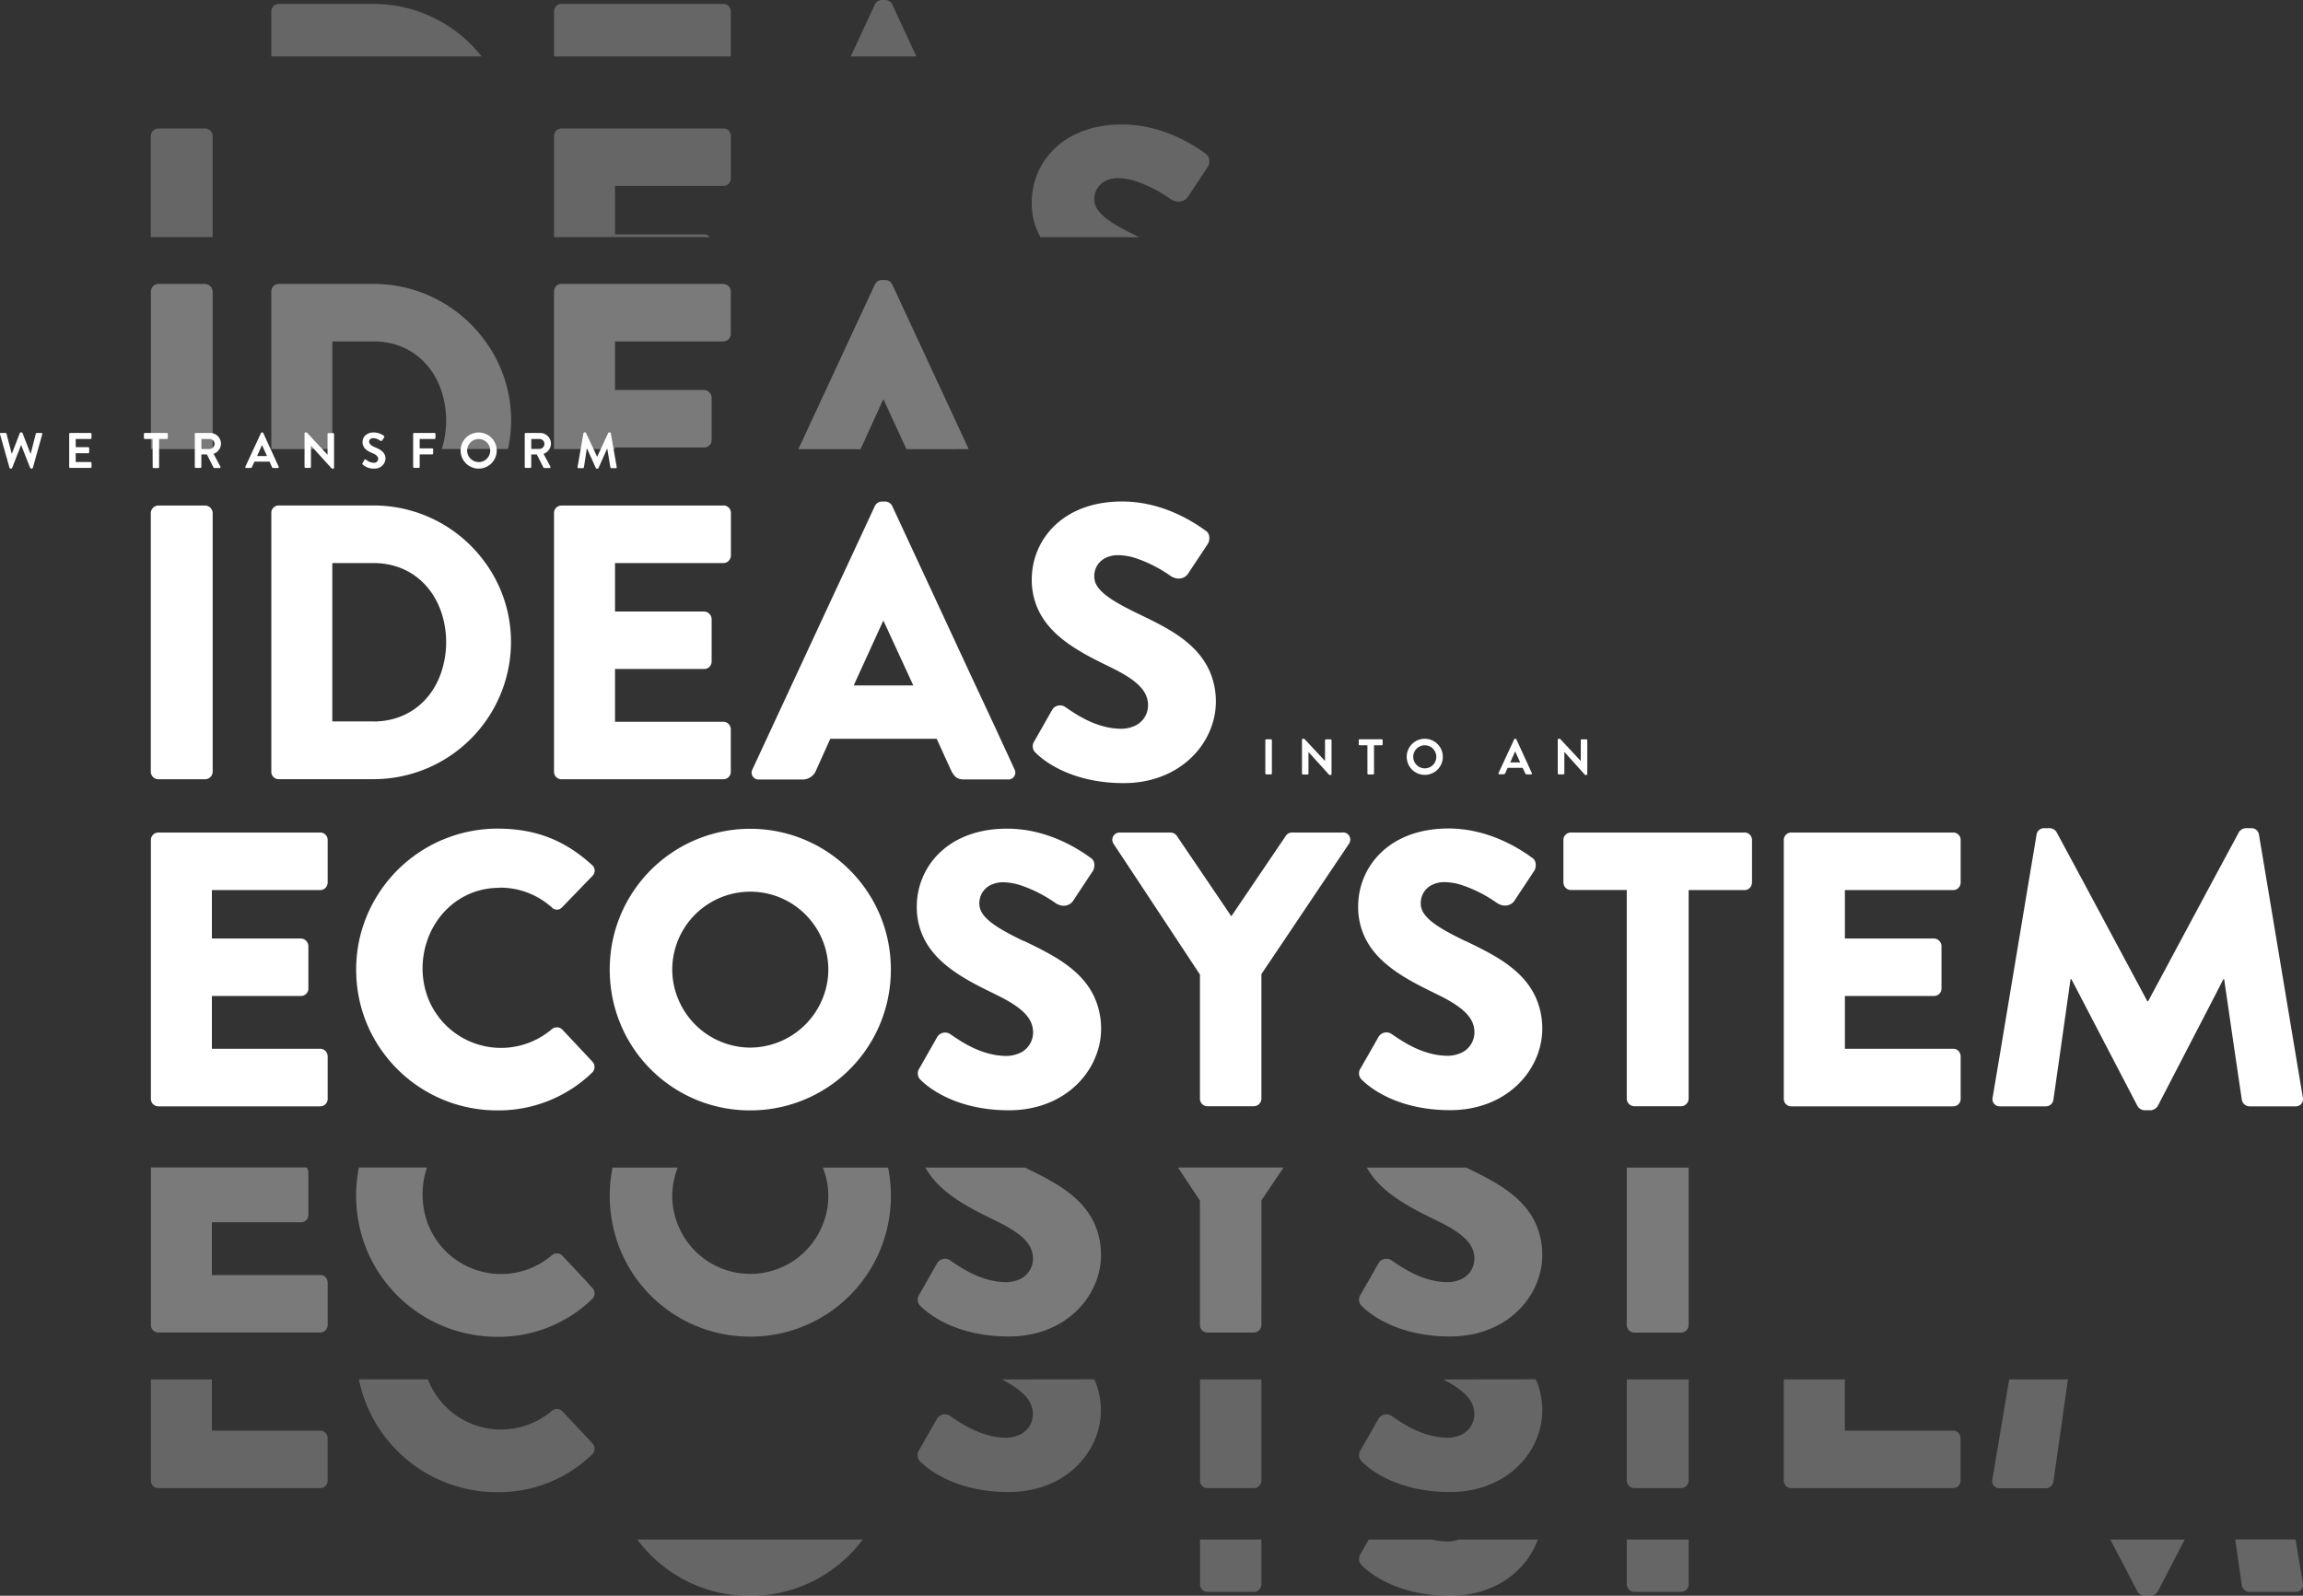 <svg xmlns="http://www.w3.org/2000/svg" viewBox="0 0 734.62 509.17"><rect x="0" y="0" width="734.62" height="509.17" fill="#333333" stroke="none"/><defs><style>.cls-1{fill:#fff;}.cls-2{opacity:0.35;}.cls-3{opacity:0.25;}</style></defs><g id="Layer_2" data-name="Layer 2"><g id="Layer_2-2" data-name="Layer 2"><path class="cls-1" d="M102.15,265.64H50.5A2.37,2.37,0,0,0,48.13,268V350.6A2.37,2.37,0,0,0,50.5,353h51.65a2.37,2.37,0,0,0,2.37-2.37V337a2.38,2.38,0,0,0-.15-.75,2.33,2.33,0,0,0-2.22-1.62H67.59V317.79H96a2.37,2.37,0,0,0,2.37-2.37v-13.6a2.34,2.34,0,0,0-.61-1.5,2.39,2.39,0,0,0-1.76-.87H67.59V284h34.56a2.32,2.32,0,0,0,2.22-1.62,2.38,2.38,0,0,0,.15-.75V268a2.37,2.37,0,0,0-2.37-2.37"/><path class="cls-1" d="M428.33,265.64H412.11a2.31,2.31,0,0,0-2,1.12l-10.57,15.6-6.77,10-6.77-10-10.57-15.6a2.49,2.49,0,0,0-2-1.12H357.22a2.31,2.31,0,0,0-2,3.62l8.67,13.1,11.88,18,7,10.61V350.6a2.37,2.37,0,0,0,2.37,2.37H400a2.46,2.46,0,0,0,2.37-2.37V310.8l7.05-10.48,12.08-18,8.81-13.1a2.31,2.31,0,0,0-2-3.62"/><path class="cls-1" d="M556.47,265.64h-55.4A2.37,2.37,0,0,0,498.7,268v13.6a2.38,2.38,0,0,0,.15.75,2.34,2.34,0,0,0,2.22,1.62h17.84V350.6a2.46,2.46,0,0,0,2.37,2.37h15a2.46,2.46,0,0,0,2.37-2.37V284h17.84a2.34,2.34,0,0,0,2.22-1.62,2.38,2.38,0,0,0,.15-.75V268a2.37,2.37,0,0,0-2.37-2.37"/><path class="cls-1" d="M623.05,265.64H571.4A2.37,2.37,0,0,0,569,268V350.6A2.37,2.37,0,0,0,571.4,353h51.65a2.36,2.36,0,0,0,2.37-2.37V337a2.13,2.13,0,0,0-.15-.75,2.32,2.32,0,0,0-2.22-1.62H588.49V317.79h28.45a2.37,2.37,0,0,0,2.37-2.37v-13.6a2.34,2.34,0,0,0-.61-1.5,2.39,2.39,0,0,0-1.76-.87H588.49V284h34.56a2.32,2.32,0,0,0,2.22-1.62,2.13,2.13,0,0,0,.15-.75V268a2.36,2.36,0,0,0-2.37-2.37"/><path class="cls-1" d="M159.24,283.23a24.56,24.56,0,0,1,16.84,6.36,2.17,2.17,0,0,0,3.12,0l7-7.23,2.76-2.87a2.33,2.33,0,0,0-.12-3.5c-8.49-7.73-17.72-11.6-30.19-11.6a45.16,45.16,0,0,0-44.13,35.93,45.55,45.55,0,0,0-.91,9.11,46.06,46.06,0,0,0,.87,8.86,44.32,44.32,0,0,0,8.07,18,44.93,44.93,0,0,0,36.08,18h0a42.88,42.88,0,0,0,30.3-12.1,2.5,2.5,0,0,0,.12-3.37l-2.34-2.5-7.39-7.86a2.46,2.46,0,0,0-3.24-.12,25,25,0,0,1-39.59-10,26.62,26.62,0,0,1-1.7-9.36,27.26,27.26,0,0,1,1.4-8.61c3.26-9.86,12-17.09,23.05-17.09"/><path class="cls-1" d="M239.27,334.26a25,25,0,0,1-23.14-16,24.49,24.49,0,0,1-1.69-8.86,24.89,24.89,0,0,1,49.78,0,24.28,24.28,0,0,1-1.69,8.86,25.06,25.06,0,0,1-23.26,16m35.9-51.9a44.83,44.83,0,0,0-79.79,18,46.05,46.05,0,0,0,0,18,44.63,44.63,0,0,0,43.9,35.93h0a44.75,44.75,0,0,0,44-35.93,45.8,45.8,0,0,0,0-18,44.63,44.63,0,0,0-8.1-18"/><path class="cls-1" d="M326.74,300.32,326,300c-8.73-4.24-13.6-7.49-13.6-11.61a6.42,6.42,0,0,1,3.6-6,8.84,8.84,0,0,1,4-.88,18.63,18.63,0,0,1,5.32.88,43.46,43.46,0,0,1,11.53,5.86c2.49,1.5,4.61.5,5.49-.87l3.3-5,3.06-4.62c.5-.87.75-3.12-.75-4-3.74-2.75-13.72-9.36-26.7-9.36-15.62,0-24.89,8.25-27.81,18a23.89,23.89,0,0,0-1,6.86,22.34,22.34,0,0,0,2.78,11.1c4.26,7.68,12.83,12.31,21.43,16.47,1,.51,2,1,3,1.5,6.37,3.38,9.89,6.53,9.89,11.1a7.21,7.21,0,0,1-5,6.86,10.34,10.34,0,0,1-3.6.63,21.49,21.49,0,0,1-5-.63c-5.53-1.3-10-4.4-12.7-6.24a2.94,2.94,0,0,0-4.24.75l-3.12,5.49-2.62,4.62a2.81,2.81,0,0,0,.5,3.74c2.87,2.87,11.85,9.6,28.06,9.61h0c14.54,0,24.5-8.18,28-18a23.15,23.15,0,0,0,1.41-7.86,24.3,24.3,0,0,0-2.07-10.1c-4.21-9.34-14.06-13.94-22.36-18"/><path class="cls-1" d="M467.57,300.32l-.77-.37c-8.73-4.24-13.6-7.49-13.6-11.61a6.42,6.42,0,0,1,3.59-6,8.88,8.88,0,0,1,4-.88,18.63,18.63,0,0,1,5.32.88,43.21,43.21,0,0,1,11.52,5.86c2.5,1.5,4.62.5,5.49-.87l3.31-5,3.06-4.62c.5-.87.75-3.12-.75-4-3.74-2.75-13.73-9.36-26.7-9.36-15.62,0-24.89,8.25-27.81,18a23.89,23.89,0,0,0-1,6.86,22.34,22.34,0,0,0,2.78,11.1c4.26,7.68,12.83,12.31,21.42,16.47,1.05.51,2,1,3,1.5,6.37,3.38,9.89,6.53,9.89,11.1a7.2,7.2,0,0,1-5,6.86,10.34,10.34,0,0,1-3.6.63,21.49,21.49,0,0,1-5-.63c-5.53-1.3-10-4.4-12.7-6.24a2.94,2.94,0,0,0-4.24.75l-3.12,5.49L434,340.87a2.81,2.81,0,0,0,.5,3.74c2.87,2.87,11.85,9.6,28.05,9.61h0c14.54,0,24.5-8.18,28-18a23.4,23.4,0,0,0,1.41-7.86,24.14,24.14,0,0,0-2.08-10.1c-4.2-9.34-14.05-13.94-22.35-18"/><path class="cls-1" d="M732.24,336.25l-3-18-3-18-3-18-2.68-16a2.39,2.39,0,0,0-2.25-2h-2a2.74,2.74,0,0,0-2.12,1.25l-9,16.72-9.65,18-9.65,18-.67,1.24h-.25l-.67-1.24-9.65-18-9.64-18-9-16.72a2.77,2.77,0,0,0-2.12-1.25h-2a2.39,2.39,0,0,0-2.25,2l-2.68,16-3,18-3,18-3,18-2.35,14A2.28,2.28,0,0,0,637.9,353h14.72a2.43,2.43,0,0,0,2.37-2l2.1-14.72,2.55-18,.84-5.87h.25l3.06,5.87,9.37,18,8.65,16.6a2.76,2.76,0,0,0,2.12,1.37h2.25a3,3,0,0,0,2.12-1.37l8.6-16.6,9.32-18,3-5.87h.25l.85,5.87,2.62,18L715.12,351a2.55,2.55,0,0,0,2.37,2h14.73a2.28,2.28,0,0,0,2.36-2.74Z"/><path class="cls-1" d="M65.47,161.31h-15a2.45,2.45,0,0,0-2.37,2.37v82.59a2.45,2.45,0,0,0,2.37,2.37h15a2.45,2.45,0,0,0,2.37-2.37V163.68a2.45,2.45,0,0,0-2.37-2.37"/><path class="cls-1" d="M230.74,161.31H179.09a2.37,2.37,0,0,0-2.37,2.37v82.59a2.37,2.37,0,0,0,2.37,2.37h51.65a2.37,2.37,0,0,0,2.37-2.37v-13.6a2.13,2.13,0,0,0-.15-.75,2.32,2.32,0,0,0-2.22-1.62H196.18V213.46h28.45a2.37,2.37,0,0,0,2.37-2.37v-13.6a2.34,2.34,0,0,0-.61-1.5,2.39,2.39,0,0,0-1.76-.87H196.18V179.65h34.56A2.32,2.32,0,0,0,233,178a2.13,2.13,0,0,0,.15-.75v-13.6a2.37,2.37,0,0,0-2.37-2.37"/><path class="cls-1" d="M119.11,230.18H106V179.65h13.1c11,0,18.88,6.73,21.88,16.34a30.36,30.36,0,0,1-.06,18c-3,9.57-10.93,16.22-21.82,16.22M153.62,178a43.84,43.84,0,0,0-34.39-16.72H88.79a2.34,2.34,0,0,0-2.24,2.37v82.59a2.34,2.34,0,0,0,2.24,2.37h30.44A43.85,43.85,0,0,0,163,204.85,43,43,0,0,0,153.62,178"/><path class="cls-1" d="M385.78,214c-4.2-9.34-14-13.94-22.35-18l-.77-.37c-8.73-4.24-13.6-7.49-13.6-11.61a6.41,6.41,0,0,1,3.59-6,8.88,8.88,0,0,1,4-.88A18.69,18.69,0,0,1,362,178a43.37,43.37,0,0,1,11.52,5.86c2.5,1.5,4.62.5,5.49-.87l3.31-5,3.06-4.62c.49-.87.74-3.12-.75-4-3.74-2.75-13.73-9.36-26.7-9.36-15.62,0-24.89,8.25-27.81,18a23.89,23.89,0,0,0-1,6.86,22.34,22.34,0,0,0,2.78,11.1c4.26,7.68,12.83,12.31,21.42,16.47,1.05.51,2,1,3,1.5,6.37,3.38,9.89,6.53,9.89,11.1a7.2,7.2,0,0,1-5,6.86,10.35,10.35,0,0,1-3.61.63,21.63,21.63,0,0,1-5-.63c-5.52-1.3-10-4.4-12.69-6.24a2.94,2.94,0,0,0-4.24.75l-3.12,5.49-2.62,4.62a2.79,2.79,0,0,0,.5,3.74c2.86,2.87,11.84,9.6,28,9.61h0c14.54,0,24.5-8.18,28-18a23.4,23.4,0,0,0,1.41-7.86,24.14,24.14,0,0,0-2.08-10.1"/><path class="cls-1" d="M281.72,198.11h.12l7.3,15.85,2.18,4.74h-19l2.16-4.74Zm35.65,33.81L309,214l-8.35-18-8.36-18-7.71-16.6a2.54,2.54,0,0,0-2.12-1.37h-1.25a2.53,2.53,0,0,0-2.12,1.37L271.38,178,263,196l-8.36,18-8.36,18-6.26,13.48a2.2,2.2,0,0,0,2.12,3.24h13.72a4.64,4.64,0,0,0,4.49-3l4.5-10h33.93l4.49,9.86c1.12,2.37,2.12,3.12,4.37,3.12h13.85a2.2,2.2,0,0,0,2.12-3.24Z"/><g class="cls-2"><path class="cls-1" d="M262.47,372.54a24.7,24.7,0,0,1,1.75,9.11,24.23,24.23,0,0,1-1.69,8.85,24.84,24.84,0,0,1-46.4,0,24.44,24.44,0,0,1-1.69-8.85,24.9,24.9,0,0,1,1.75-9.11h-20.8a45.75,45.75,0,0,0,0,18,44.6,44.6,0,0,0,43.9,35.93h0a44.73,44.73,0,0,0,44-35.93,45.75,45.75,0,0,0,0-18Z"/><path class="cls-1" d="M326.74,372.54H295.19c4.26,7.68,12.83,12.3,21.43,16.47,1,.51,2,1,3,1.49,6.37,3.39,9.89,6.54,9.89,11.11a7.21,7.21,0,0,1-5,6.86,10.34,10.34,0,0,1-3.6.62,22,22,0,0,1-5-.62c-5.53-1.3-10-4.4-12.7-6.24a2.94,2.94,0,0,0-4.24.75l-3.12,5.49-2.62,4.62a2.81,2.81,0,0,0,.5,3.74c2.87,2.87,11.85,9.6,28.06,9.6h0c14.54,0,24.5-8.17,28-18a23.15,23.15,0,0,0,1.41-7.86,24.38,24.38,0,0,0-2.07-10.11c-4.21-9.33-14.06-13.93-22.36-18"/><path class="cls-1" d="M402.38,390.5V383l7.05-10.48H375.77l7,10.6v39.68a2.37,2.37,0,0,0,2.37,2.37H400a2.46,2.46,0,0,0,2.37-2.37"/><path class="cls-1" d="M467.57,372.54H436c4.26,7.68,12.83,12.3,21.42,16.47,1.05.51,2,1,3,1.49,6.37,3.39,9.89,6.54,9.89,11.11a7.2,7.2,0,0,1-5,6.86,10.34,10.34,0,0,1-3.6.62,22,22,0,0,1-5-.62c-5.53-1.3-10-4.4-12.7-6.24a2.94,2.94,0,0,0-4.24.75l-3.12,5.49L434,413.09a2.81,2.81,0,0,0,.5,3.74c2.87,2.87,11.85,9.6,28.05,9.6h0c14.54,0,24.5-8.17,28-18a23.4,23.4,0,0,0,1.41-7.86,24.22,24.22,0,0,0-2.08-10.11c-4.2-9.33-14.05-13.93-22.35-18"/><path class="cls-1" d="M518.91,390.5v32.32a2.46,2.46,0,0,0,2.37,2.37h15a2.46,2.46,0,0,0,2.37-2.37V372.54H518.91Z"/><path class="cls-1" d="M102.15,406.85H67.59V390H96a2.37,2.37,0,0,0,2.37-2.37V374a2.34,2.34,0,0,0-.61-1.5H48.13v50.28a2.37,2.37,0,0,0,2.37,2.37h51.65a2.37,2.37,0,0,0,2.37-2.37v-13.6a2.38,2.38,0,0,0-.15-.75,2.33,2.33,0,0,0-2.22-1.62"/><path class="cls-1" d="M186.71,408.47l-7.38-7.86a2.48,2.48,0,0,0-3.25-.12,25,25,0,0,1-39.59-10,26.57,26.57,0,0,1-1.7-9.35,27.26,27.26,0,0,1,1.4-8.61h-21.7a45.75,45.75,0,0,0,0,18,44.3,44.3,0,0,0,8.07,18,44.89,44.89,0,0,0,36.08,18h0a42.8,42.8,0,0,0,30.3-12.1,2.49,2.49,0,0,0,.13-3.36Z"/></g><g class="cls-3"><path class="cls-1" d="M102.15,456.48H67.59V440.13H48.13v32.32a2.37,2.37,0,0,0,2.37,2.37h51.65a2.37,2.37,0,0,0,2.37-2.37v-13.6a2.38,2.38,0,0,0-.15-.75,2.33,2.33,0,0,0-2.22-1.62"/><path class="cls-1" d="M319.58,440.13c6.37,3.38,9.89,6.53,9.89,11.11a7.22,7.22,0,0,1-5,6.86,10.34,10.34,0,0,1-3.6.62,22,22,0,0,1-5-.62c-5.53-1.31-10-4.4-12.7-6.24a2.94,2.94,0,0,0-4.24.75l-3.12,5.49-2.62,4.61a2.82,2.82,0,0,0,.5,3.75c2.87,2.87,11.85,9.6,28.06,9.6h0c14.54,0,24.5-8.17,28-18a23.2,23.2,0,0,0,1.41-7.86,24.35,24.35,0,0,0-2.07-10.11Z"/><path class="cls-1" d="M382.79,458.1v14.35a2.37,2.37,0,0,0,2.37,2.37H400a2.46,2.46,0,0,0,2.37-2.37V440.13H382.79Z"/><path class="cls-1" d="M460.4,440.13c6.37,3.38,9.9,6.53,9.9,11.11a7.22,7.22,0,0,1-5,6.86,10.34,10.34,0,0,1-3.6.62,22,22,0,0,1-5-.62c-5.53-1.31-10-4.4-12.7-6.24a2.94,2.94,0,0,0-4.24.75l-3.12,5.49L434,462.71a2.82,2.82,0,0,0,.5,3.75c2.87,2.87,11.85,9.6,28.05,9.6h0c14.54,0,24.5-8.17,28-18a23.44,23.44,0,0,0,1.41-7.86,24.19,24.19,0,0,0-2.08-10.11Z"/><path class="cls-1" d="M518.91,458.1v14.35a2.46,2.46,0,0,0,2.37,2.37h15a2.46,2.46,0,0,0,2.37-2.37V440.13H518.91Z"/><path class="cls-1" d="M623.05,456.48H588.49V440.13H569v32.32a2.37,2.37,0,0,0,2.37,2.37h51.65a2.37,2.37,0,0,0,2.37-2.37v-13.6a2.13,2.13,0,0,0-.15-.75,2.32,2.32,0,0,0-2.22-1.62"/><path class="cls-1" d="M637.88,458.1l-2.35,14a2.29,2.29,0,0,0,2.37,2.75h14.72a2.43,2.43,0,0,0,2.37-2l2.1-14.72,2.55-18H640.9Z"/><path class="cls-1" d="M186.71,458.1l-7.38-7.86a2.49,2.49,0,0,0-3.25-.13,25,25,0,0,1-39.59-10h-22a44.3,44.3,0,0,0,8.07,18,44.89,44.89,0,0,0,36.08,18h0a42.8,42.8,0,0,0,30.3-12.1,2.51,2.51,0,0,0,.13-3.37Z"/></g><g class="cls-3"><path class="cls-1" d="M239.27,509.17h0"/><path class="cls-1" d="M321.73,509.17h0"/><path class="cls-1" d="M462.56,509.17h0"/><polyline class="cls-1" points="683.93 509.17 686.18 509.17 686.18 509.17 683.93 509.17 683.93 509.17"/><path class="cls-1" d="M275.29,491.21h-72a44.5,44.5,0,0,0,35.92,18h0a44.71,44.71,0,0,0,36-18"/><path class="cls-1" d="M382.79,505.55a2.37,2.37,0,0,0,2.37,2.37H400a2.46,2.46,0,0,0,2.37-2.37V491.21H382.79Z"/><path class="cls-1" d="M490.59,491.21h-25.3a10.57,10.57,0,0,1-3.6.62,22,22,0,0,1-5-.62H436.61L434,495.82a2.82,2.82,0,0,0,.5,3.75c2.87,2.86,11.85,9.6,28.05,9.6h0c14.54,0,24.5-8.17,28-18"/><path class="cls-1" d="M518.91,505.55a2.46,2.46,0,0,0,2.37,2.37h15a2.46,2.46,0,0,0,2.37-2.37V491.21H518.91Z"/><path class="cls-1" d="M688.3,507.8l8.6-16.59H673.16l8.65,16.59a2.71,2.71,0,0,0,2.12,1.37h2.25a2.89,2.89,0,0,0,2.12-1.37"/><path class="cls-1" d="M715.12,505.93a2.54,2.54,0,0,0,2.37,2h14.73a2.28,2.28,0,0,0,2.36-2.74l-2.34-14H713Z"/></g><g class="cls-2"><path class="cls-1" d="M65.47,90.59h-15A2.46,2.46,0,0,0,48.13,93v50.28H67.84V93a2.46,2.46,0,0,0-2.37-2.37"/><path class="cls-1" d="M230.74,90.59H179.09A2.37,2.37,0,0,0,176.72,93v50.28h19.46v-.5h28.45a2.37,2.37,0,0,0,2.37-2.37v-13.6a2.34,2.34,0,0,0-.61-1.5,2.39,2.39,0,0,0-1.76-.87H196.18V108.93h34.56a2.32,2.32,0,0,0,2.22-1.62,2.13,2.13,0,0,0,.15-.75V93a2.37,2.37,0,0,0-2.37-2.37"/><path class="cls-1" d="M153.62,107.31a43.84,43.84,0,0,0-34.39-16.72H88.79A2.35,2.35,0,0,0,86.55,93v50.28H106V108.93h13.1c11,0,18.88,6.73,21.88,16.34a30.36,30.36,0,0,1-.06,18h21.13a44.06,44.06,0,0,0,1-9.11,43,43,0,0,0-9.41-26.82"/><path class="cls-1" d="M292.3,107.31l-7.71-16.59a2.55,2.55,0,0,0-2.12-1.38h-1.25a2.54,2.54,0,0,0-2.12,1.38l-7.72,16.59-8.35,18-8.36,18h19.85l7.2-15.84h.12l7.3,15.84H309l-8.35-18Z"/></g><g class="cls-3"><path class="cls-1" d="M65.47,41h-15a2.45,2.45,0,0,0-2.37,2.37V75.65H67.84V43.34A2.45,2.45,0,0,0,65.47,41"/><path class="cls-1" d="M230.74,41H179.09a2.37,2.37,0,0,0-2.37,2.37V75.65h49.67a2.35,2.35,0,0,0-1.76-.87H196.18V59.31h34.56A2.32,2.32,0,0,0,233,57.68a2.08,2.08,0,0,0,.15-.74V43.34A2.37,2.37,0,0,0,230.74,41"/><path class="cls-1" d="M384.62,49.08c-3.74-2.75-13.73-9.36-26.7-9.36-15.62,0-24.89,8.24-27.81,18a24,24,0,0,0-1,6.87,22.4,22.4,0,0,0,2.78,11.1h31.55l-.77-.37c-8.73-4.25-13.6-7.49-13.6-11.61a6.42,6.42,0,0,1,3.59-6,9,9,0,0,1,4-.87,19,19,0,0,1,5.32.87,43.35,43.35,0,0,1,11.52,5.87c2.5,1.5,4.62.5,5.49-.87l3.31-5,3.06-4.61c.5-.87.75-3.12-.75-4"/></g><g class="cls-3"><path class="cls-1" d="M284.59,1.37A2.54,2.54,0,0,0,282.47,0h-1.25a2.51,2.51,0,0,0-2.12,1.37L271.38,18H292.3ZM233.11,17.22V3.62a2.37,2.37,0,0,0-2.37-2.37H179.09a2.37,2.37,0,0,0-2.37,2.37V18H233a2.08,2.08,0,0,0,.15-.74m-113.88-16H88.79a2.34,2.34,0,0,0-2.24,2.37V18h67.07A43.87,43.87,0,0,0,119.23,1.25"/></g><path class="cls-1" d="M0,138.52a.27.27,0,0,1,.28-.38H1.78a.35.35,0,0,1,.29.22l1.66,6.39h.06l2.55-6.6a.26.26,0,0,1,.27-.17H6.9a.26.26,0,0,1,.27.17l2.56,6.6H9.8l1.63-6.39a.33.33,0,0,1,.29-.22h1.47a.28.28,0,0,1,.29.38l-3,10.76a.3.3,0,0,1-.29.22H9.91a.27.27,0,0,1-.27-.17l-2.87-7.26H6.69l-2.83,7.26a.27.27,0,0,1-.27.17H3.33a.3.3,0,0,1-.29-.22Z"/><path class="cls-1" d="M22.07,138.44a.29.29,0,0,1,.3-.3h6.51a.3.3,0,0,1,.31.3v1.31a.31.31,0,0,1-.31.31H24.15v2.62h4a.32.32,0,0,1,.3.31v1.32a.3.3,0,0,1-.3.31h-4v2.8h4.73a.3.3,0,0,1,.31.3V149a.3.3,0,0,1-.31.3H22.37a.29.29,0,0,1-.3-.3Z"/><path class="cls-1" d="M48.66,140.06H46.21a.31.31,0,0,1-.31-.31v-1.31a.3.3,0,0,1,.31-.3h7a.3.3,0,0,1,.31.3v1.31a.31.31,0,0,1-.31.31H50.75v9a.31.31,0,0,1-.3.3H49a.31.31,0,0,1-.3-.3Z"/><path class="cls-1" d="M62.14,138.44a.3.3,0,0,1,.31-.3H67a3.46,3.46,0,0,1,3.49,3.44,3.54,3.54,0,0,1-2.37,3.23l2.19,4.07a.3.3,0,0,1-.27.46H68.39a.28.28,0,0,1-.26-.14L66,145H64.23V149a.32.32,0,0,1-.31.3H62.45a.3.3,0,0,1-.31-.3Zm4.71,4.8a1.63,1.63,0,0,0,1.59-1.63,1.59,1.59,0,0,0-1.59-1.55H64.24v3.18Z"/><path class="cls-1" d="M78.26,148.93l5-10.78a.3.3,0,0,1,.28-.17h.16a.27.27,0,0,1,.27.17l4.93,10.78a.28.28,0,0,1-.27.41H87.2a.45.45,0,0,1-.46-.32L86,147.29H81.17L80.38,149a.47.47,0,0,1-.46.32H78.53A.28.28,0,0,1,78.26,148.93Zm6.91-3.41L83.57,142h0L82,145.52Z"/><path class="cls-1" d="M97.14,138.27a.29.29,0,0,1,.3-.29h.24a.35.35,0,0,1,.27.11l6.53,7h0v-6.61a.29.29,0,0,1,.3-.3h1.47a.32.32,0,0,1,.31.3v10.77a.31.31,0,0,1-.31.29h-.22a.35.35,0,0,1-.27-.11l-6.57-7.24h0V149a.3.3,0,0,1-.3.3H97.44a.31.31,0,0,1-.3-.3Z"/><path class="cls-1" d="M115.73,148.25c-.16-.13-.23-.22-.08-.48l.57-1a.38.38,0,0,1,.55-.11,3.89,3.89,0,0,0,2.42,1,1.33,1.33,0,0,0,1.45-1.23c0-.82-.69-1.38-2-1.92-1.51-.61-3-1.57-3-3.46,0-1.42,1.06-3.07,3.6-3.07a5.64,5.64,0,0,1,3.2,1.07.4.4,0,0,1,.1.53l-.61.91a.42.42,0,0,1-.56.19,4.13,4.13,0,0,0-2.22-.88c-.92,0-1.41.51-1.41,1.12s.59,1.27,1.89,1.79c1.55.63,3.34,1.56,3.34,3.62a3.38,3.38,0,0,1-3.68,3.17A5,5,0,0,1,115.73,148.25Z"/><path class="cls-1" d="M131.79,138.44a.3.3,0,0,1,.31-.3h6.51a.29.29,0,0,1,.3.3v1.31a.3.3,0,0,1-.3.31h-4.74v3h4a.31.31,0,0,1,.3.3v1.31a.32.32,0,0,1-.3.31h-4v4a.31.31,0,0,1-.3.3H132.1a.3.3,0,0,1-.31-.3Z"/><path class="cls-1" d="M152.67,138a5.76,5.76,0,1,1-5.74,5.78A5.75,5.75,0,0,1,152.67,138Zm0,9.44a3.68,3.68,0,1,0-3.66-3.66A3.69,3.69,0,0,0,152.67,147.42Z"/><path class="cls-1" d="M167.38,138.44a.29.29,0,0,1,.3-.3h4.58a3.46,3.46,0,0,1,3.49,3.44,3.54,3.54,0,0,1-2.37,3.23l2.19,4.07a.3.3,0,0,1-.27.46h-1.68a.28.28,0,0,1-.26-.14L171.23,145h-1.77V149a.32.32,0,0,1-.31.3h-1.47a.29.29,0,0,1-.3-.3Zm4.7,4.8a1.63,1.63,0,0,0,1.59-1.63,1.59,1.59,0,0,0-1.59-1.55h-2.61v3.18Z"/><path class="cls-1" d="M186.11,138.22a.27.27,0,0,1,.29-.24h.26a.29.29,0,0,1,.27.16l3.52,7.55h.05l3.52-7.55a.27.27,0,0,1,.27-.16h.26a.28.28,0,0,1,.29.24L196.72,149a.28.28,0,0,1-.28.37H195a.35.35,0,0,1-.3-.24l-1-6.07h0l-2.8,6.3a.27.27,0,0,1-.27.17h-.29a.3.3,0,0,1-.27-.17l-2.83-6.3h-.05l-.93,6.07a.31.31,0,0,1-.29.24h-1.44a.29.29,0,0,1-.3-.37Z"/><path class="cls-1" d="M403.62,236.18a.31.31,0,0,1,.3-.3h1.49a.31.31,0,0,1,.3.3v10.6a.31.31,0,0,1-.3.3h-1.49a.31.31,0,0,1-.3-.3Z"/><path class="cls-1" d="M415.31,236a.31.31,0,0,1,.31-.29h.24a.35.35,0,0,1,.27.11l6.53,7h0v-6.61a.3.3,0,0,1,.31-.3h1.47a.31.31,0,0,1,.3.3V247a.29.29,0,0,1-.3.28h-.23a.35.35,0,0,1-.27-.11l-6.56-7.23h0v6.88a.3.3,0,0,1-.31.3h-1.45a.32.32,0,0,1-.31-.3Z"/><path class="cls-1" d="M436.18,237.8h-2.45a.3.3,0,0,1-.31-.3v-1.32a.3.3,0,0,1,.31-.3h7a.3.3,0,0,1,.31.3v1.32a.3.3,0,0,1-.31.3h-2.44v9a.32.32,0,0,1-.31.3h-1.49a.31.31,0,0,1-.3-.3Z"/><path class="cls-1" d="M454.47,235.72a5.76,5.76,0,1,1-5.75,5.78A5.75,5.75,0,0,1,454.47,235.72Zm0,9.44a3.68,3.68,0,1,0-3.67-3.66A3.69,3.69,0,0,0,454.47,245.16Z"/><path class="cls-1" d="M478,246.67l5-10.77a.29.29,0,0,1,.27-.18h.16a.27.27,0,0,1,.27.18l4.93,10.77a.28.28,0,0,1-.27.41H487a.47.47,0,0,1-.47-.32L485.7,245h-4.79l-.78,1.72a.49.49,0,0,1-.47.32h-1.39A.28.28,0,0,1,478,246.67Zm6.91-3.41-1.6-3.52h0l-1.57,3.52Z"/><path class="cls-1" d="M496.9,236a.3.3,0,0,1,.3-.29h.24a.35.35,0,0,1,.27.11l6.53,7h0v-6.61a.29.29,0,0,1,.3-.3h1.47a.32.32,0,0,1,.31.3V247a.3.3,0,0,1-.31.28h-.22a.35.35,0,0,1-.27-.11L499,239.9h0v6.88a.3.3,0,0,1-.3.3H497.2a.31.31,0,0,1-.3-.3Z"/></g></g></svg>